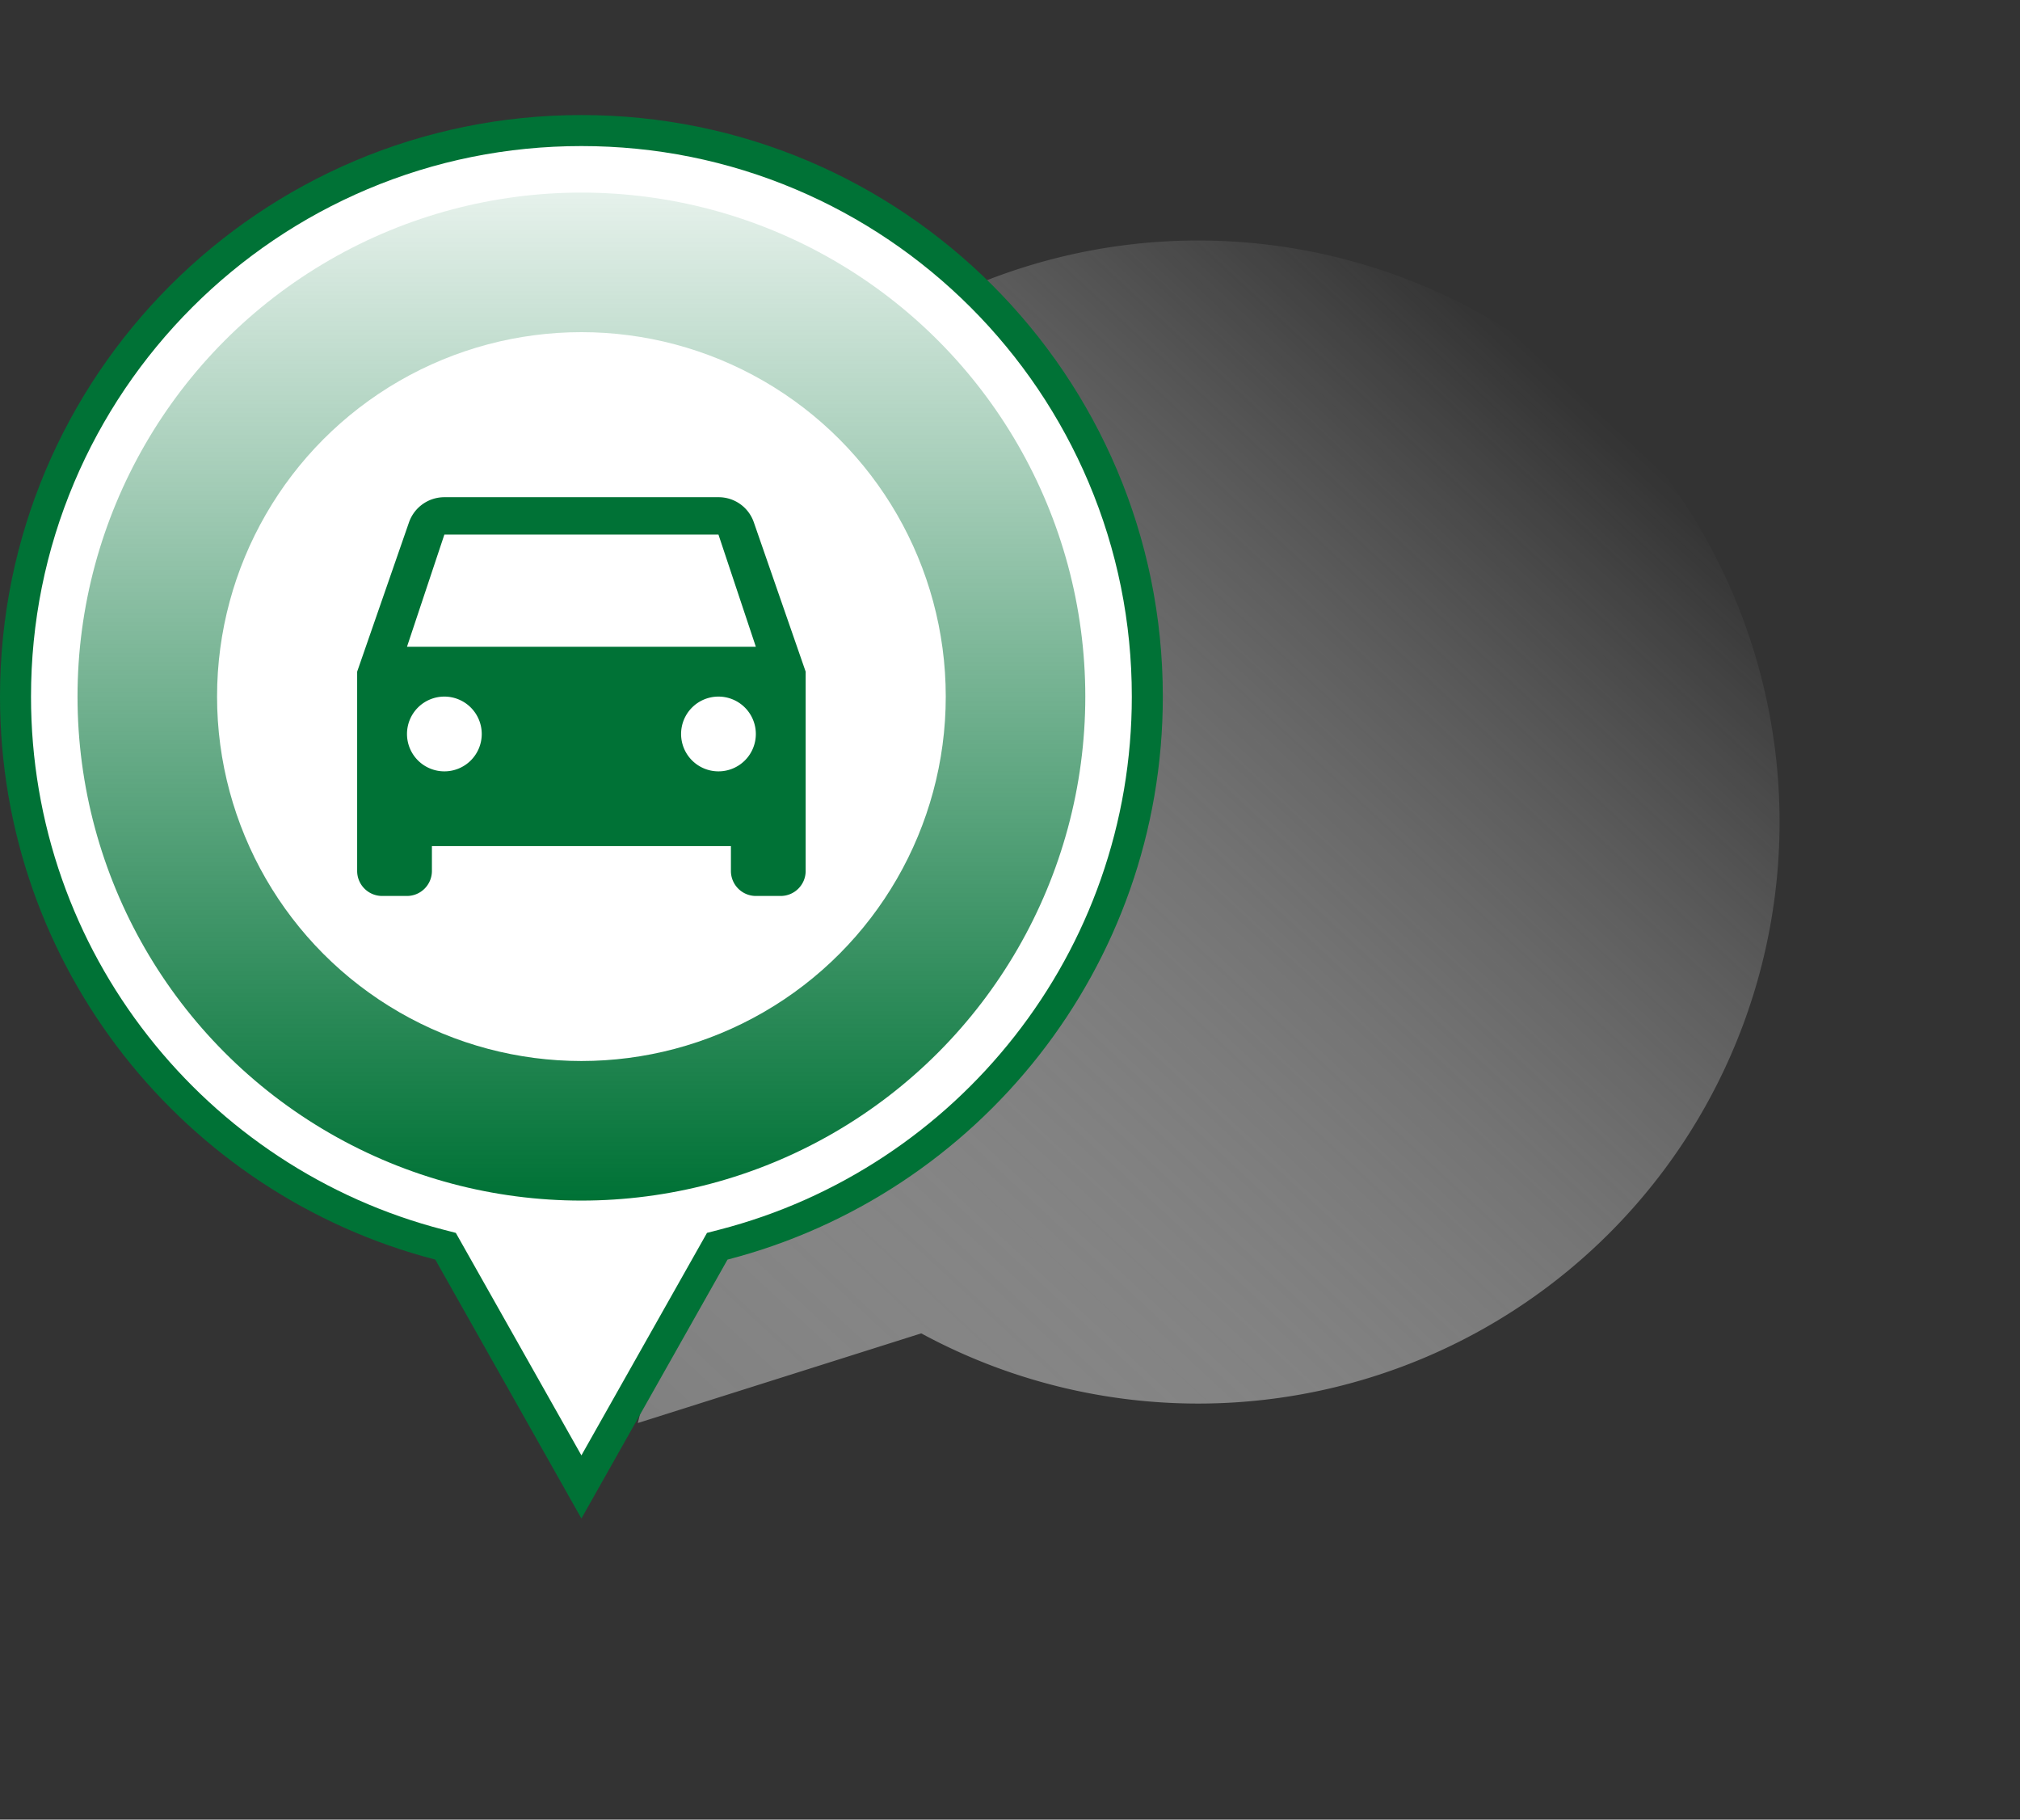 <svg xmlns="http://www.w3.org/2000/svg" xmlns:xlink="http://www.w3.org/1999/xlink" width="260.573" height="234.675" viewBox="0 0 260.573 234.675"><rect x="0" y="0" width="260.573" height="234.675" fill="#333333" stroke="none"/><defs><linearGradient id="a" x1="0.5" x2="0.5" y2="1" gradientUnits="objectBoundingBox"><stop offset="0" stop-color="#fff" stop-opacity="0"/><stop offset="1" stop-color="gray"/></linearGradient><linearGradient id="b" x1="0.5" x2="0.5" y2="1" gradientUnits="objectBoundingBox"><stop offset="0" stop-color="#007236" stop-opacity="0.102"/><stop offset="1" stop-color="#007236"/></linearGradient></defs><g transform="translate(-214 261.838)"><path d="M56.152,147.612a75,75,0,1,1,37.7,0L75,181Z" transform="translate(364.869 -261.838) rotate(43)" fill="url(#a)"/><g transform="translate(214 -247)" fill="#fff"><path d="M 75 176.932 L 57.893 146.629 L 57.476 145.889 L 56.653 145.676 C 48.898 143.668 41.564 140.406 34.854 135.979 C 28.252 131.624 22.426 126.257 17.538 120.028 C 12.602 113.738 8.76 106.742 6.119 99.234 C 3.386 91.467 2 83.313 2 75 C 2 65.144 3.93 55.584 7.736 46.586 C 9.565 42.261 11.83 38.089 14.466 34.186 C 17.078 30.321 20.077 26.685 23.381 23.381 C 26.685 20.077 30.321 17.078 34.186 14.466 C 38.089 11.83 42.261 9.565 46.586 7.736 C 55.584 3.93 65.144 2 75 2 C 84.856 2 94.416 3.93 103.414 7.736 C 107.739 9.565 111.911 11.83 115.814 14.466 C 119.68 17.078 123.315 20.077 126.619 23.381 C 129.923 26.685 132.922 30.321 135.534 34.187 C 138.171 38.089 140.435 42.261 142.264 46.586 C 146.07 55.584 148 65.144 148 75 C 148 83.313 146.615 91.467 143.882 99.234 C 141.24 106.742 137.398 113.738 132.462 120.028 C 127.574 126.257 121.748 131.624 115.146 135.979 C 108.436 140.406 101.102 143.669 93.347 145.676 L 92.524 145.889 L 92.106 146.629 L 75 176.932 Z" stroke="none"/><path d="M 75 172.863 L 90.364 145.646 L 91.2 144.166 L 92.845 143.74 C 100.387 141.788 107.519 138.615 114.045 134.31 C 120.467 130.073 126.134 124.853 130.889 118.793 C 135.69 112.676 139.426 105.872 141.995 98.57 C 144.653 91.017 146 83.086 146 75 C 146 65.413 144.124 56.115 140.422 47.365 C 138.643 43.159 136.441 39.102 133.877 35.306 C 131.336 31.546 128.419 28.009 125.205 24.796 C 121.991 21.582 118.454 18.664 114.694 16.123 C 110.898 13.559 106.841 11.357 102.635 9.578 C 93.884 5.877 84.586 4 75 4 C 65.413 4 56.115 5.877 47.365 9.578 C 43.159 11.357 39.102 13.559 35.306 16.123 C 31.546 18.664 28.009 21.582 24.796 24.796 C 21.582 28.009 18.664 31.546 16.123 35.306 C 13.559 39.102 11.357 43.159 9.578 47.365 C 5.877 56.115 4 65.413 4 75 C 4 83.086 5.348 91.017 8.005 98.57 C 10.574 105.872 14.311 112.676 19.111 118.793 C 23.866 124.852 29.533 130.073 35.955 134.31 C 42.481 138.615 49.613 141.788 57.154 143.74 L 58.799 144.166 L 59.635 145.646 L 75 172.863 M 75 181 L 56.152 147.612 C 23.854 139.252 -5.306846105668228e-06 109.911 -5.306846105668228e-06 75 C -5.306846105668228e-06 33.579 33.579 6.855211722722743e-06 75 6.855211722722743e-06 C 116.421 6.855211722722743e-06 150 33.579 150 75 C 150 109.911 126.146 139.252 93.848 147.612 L 75 181 Z" stroke="none" fill="#007236"/></g><circle cx="65" cy="65" r="65" transform="translate(224 -237)" fill="url(#b)"/><circle cx="47" cy="47" r="47" transform="translate(242 -219)" fill="#fff"/><g transform="translate(250.429 -210.571)"><path d="M0,0H77.142V77.142H0Z" fill="none"/><path d="M54.171,7.246A4.8,4.8,0,0,0,49.607,4H14.25A4.833,4.833,0,0,0,9.686,7.246L3,26.5V52.214a3.224,3.224,0,0,0,3.214,3.214H9.429a3.224,3.224,0,0,0,3.214-3.214V49H51.214v3.214a3.224,3.224,0,0,0,3.214,3.214h3.214a3.224,3.224,0,0,0,3.214-3.214V26.5ZM14.25,39.357a4.821,4.821,0,1,1,4.821-4.821A4.815,4.815,0,0,1,14.25,39.357Zm35.357,0a4.821,4.821,0,1,1,4.821-4.821A4.815,4.815,0,0,1,49.607,39.357ZM9.429,23.286,14.25,8.821H49.607l4.821,14.464Z" transform="translate(6.643 8.857)" fill="#007236"/></g></g></svg>